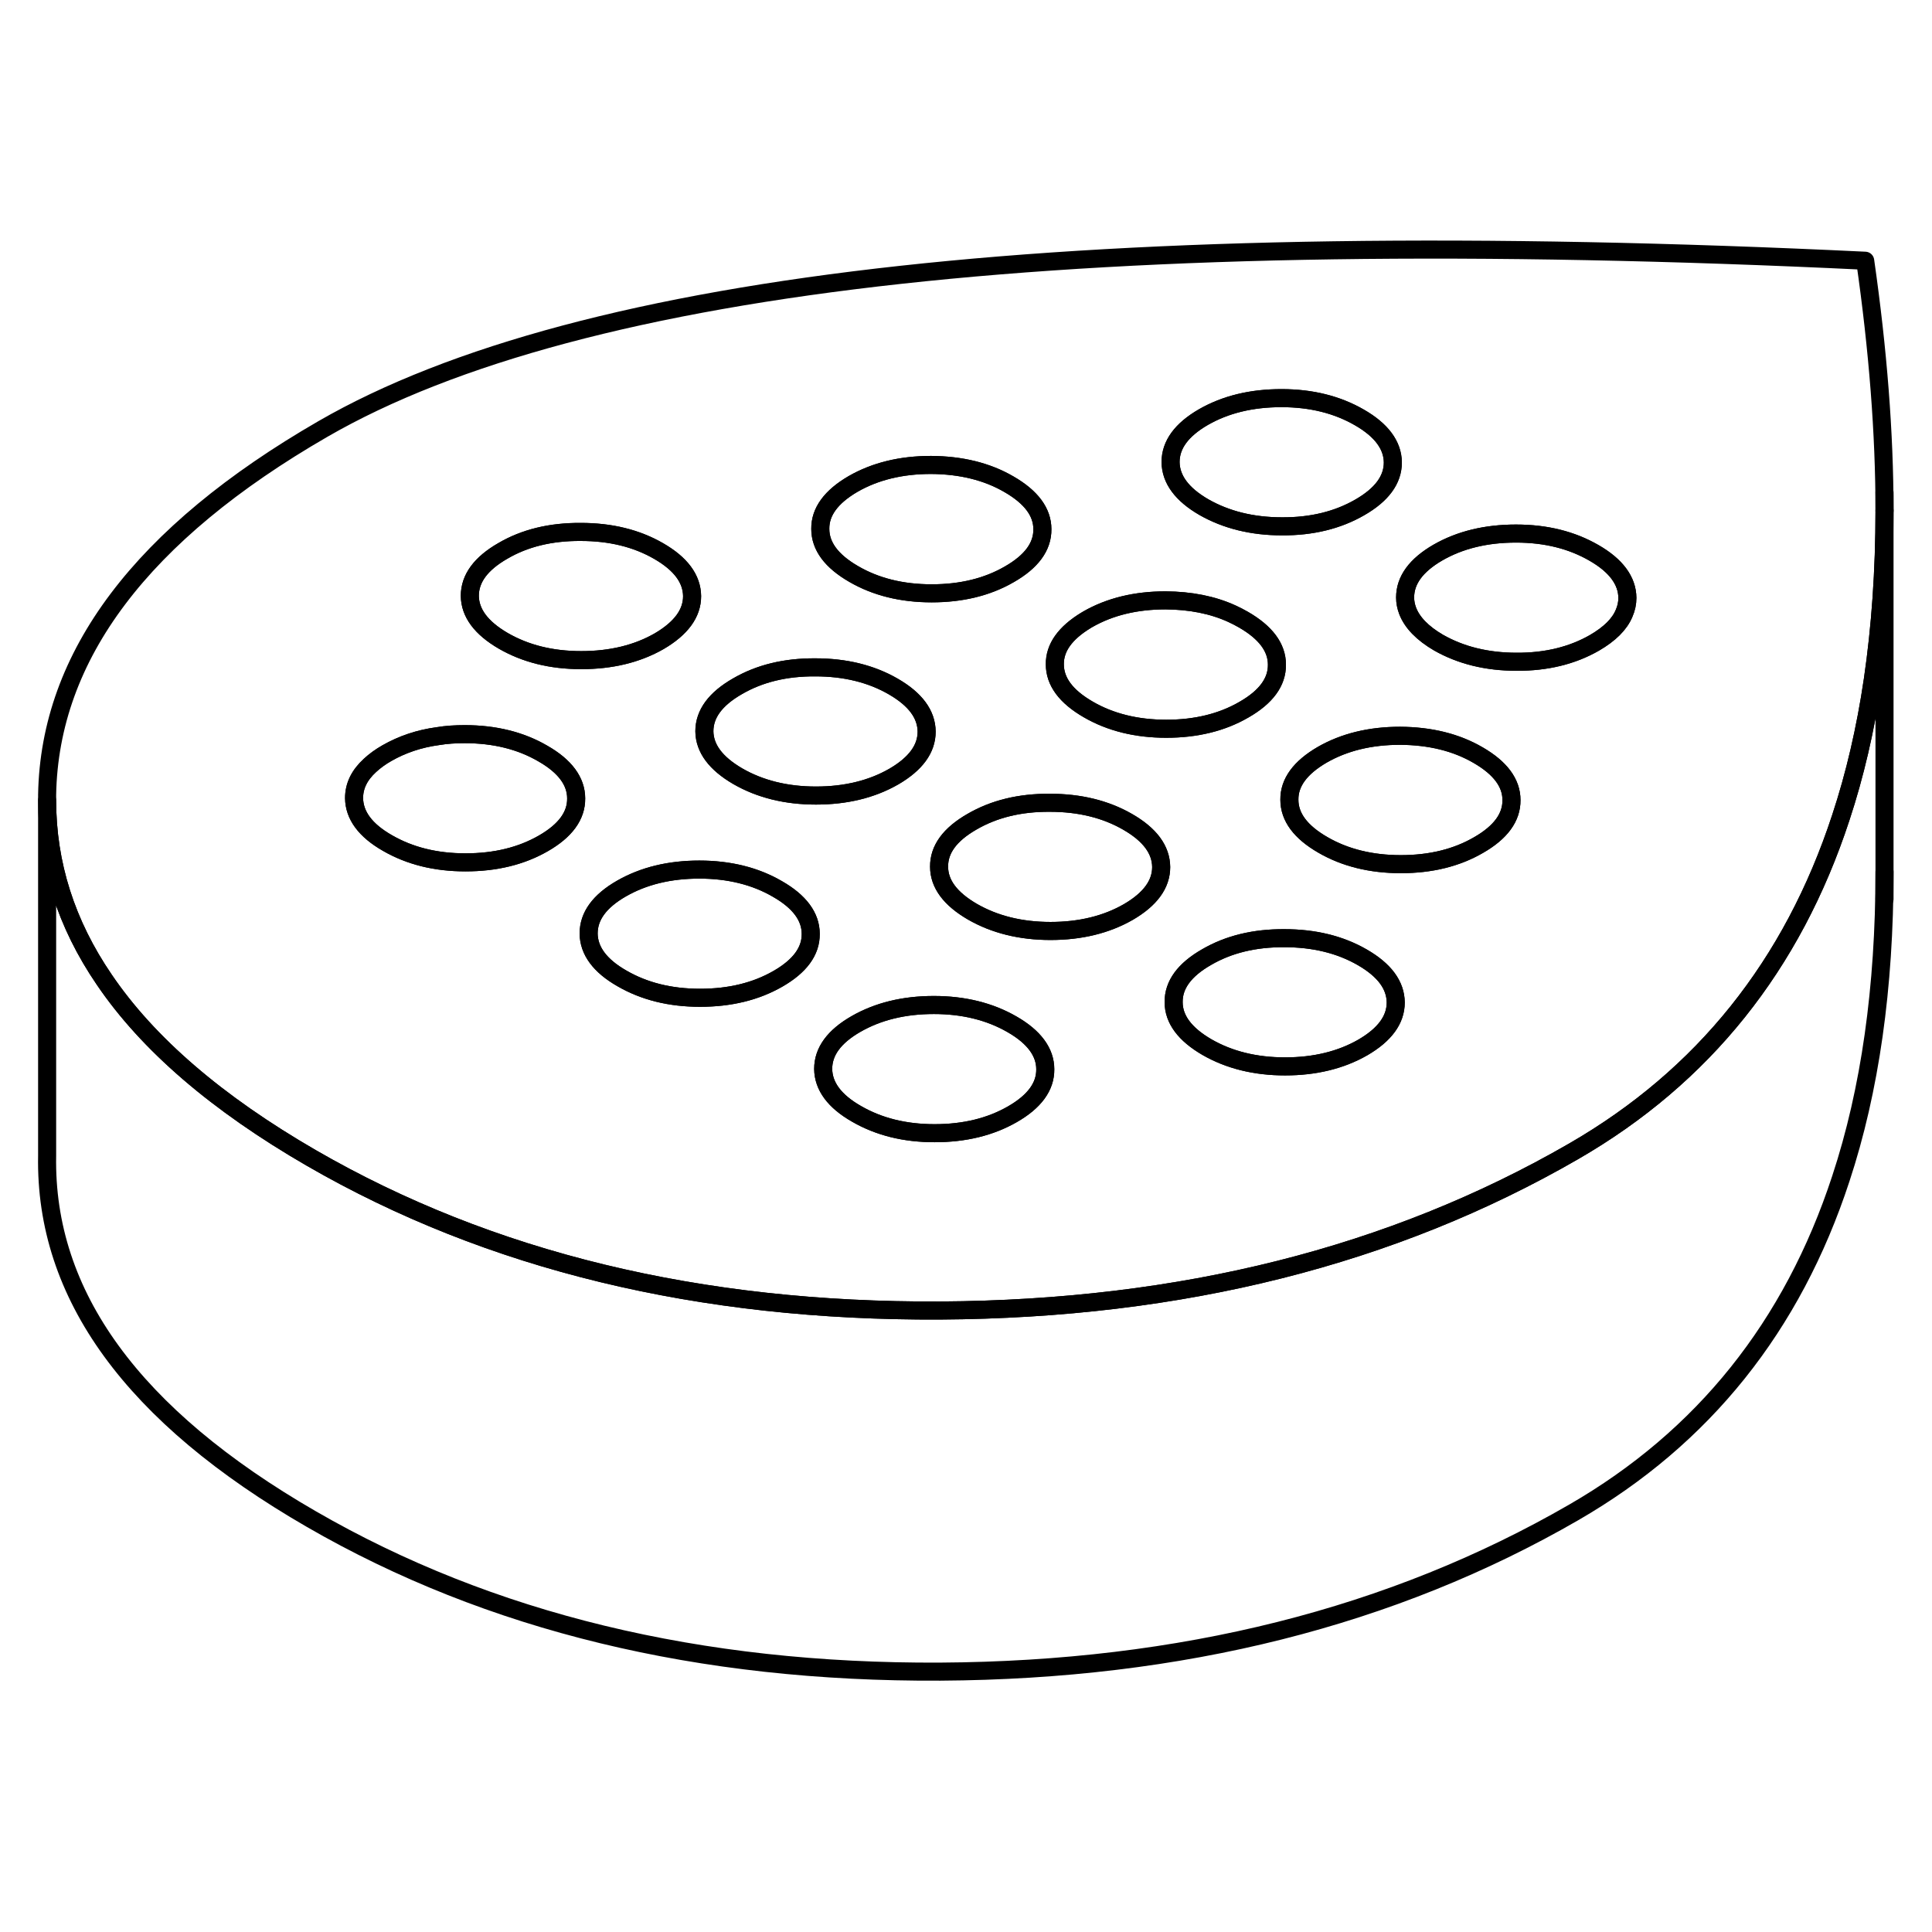 <svg width="24" height="24" viewBox="0 0 107 84" fill="none" xmlns="http://www.w3.org/2000/svg" stroke-width="1px" stroke-linecap="round" stroke-linejoin="round">
    <path d="M51.321 29.02C51.321 29.97 50.721 30.8 49.501 31.51C48.281 32.21 46.841 32.56 45.191 32.56C43.541 32.56 42.091 32.2 40.861 31.49C39.641 30.78 39.021 29.95 39.011 29C39.011 28.04 39.621 27.21 40.841 26.51C42.061 25.8 43.491 25.45 45.151 25.46C46.801 25.46 48.241 25.81 49.471 26.52C50.701 27.23 51.311 28.06 51.321 29.02Z" stroke="currentColor" stroke-linejoin="round"/>
    <path d="M71.41 32.79C71.4 31.84 72.01 31.01 73.23 30.3C74.45 29.6 75.89 29.25 77.54 29.25C79.2 29.26 80.64 29.61 81.86 30.32C83.09 31.03 83.71 31.86 83.71 32.81C83.72 33.77 83.11 34.6 81.89 35.3C80.67 36.01 79.23 36.36 77.58 36.36C75.93 36.36 74.48 36 73.26 35.29C72.03 34.58 71.41 33.75 71.41 32.79Z" stroke="currentColor" stroke-linejoin="round"/>
    <path d="M104.37 16.78V36.78C104.37 43.2 103.57 48.87 101.95 53.78C99.27 61.96 94.33 68.12 87.16 72.26C77.12 78.06 65.43 81 52.08 81.08C38.74 81.15 27.12 78.34 17.24 72.63C7.35 66.92 2.47 60.22 2.61 52.51V32.83C2.61 36.35 3.66 39.66 5.77 42.75C8.19 46.32 12.02 49.61 17.24 52.63C27.12 58.34 38.74 61.15 52.08 61.08C65.43 61 77.12 58.06 87.16 52.26C94.33 48.12 99.27 41.96 101.95 33.78C102.73 31.42 103.32 28.88 103.72 26.17C104.15 23.24 104.37 20.11 104.37 16.78Z" stroke="currentColor" stroke-linejoin="round"/>
    <path d="M104.37 38.29V36.78" stroke="currentColor" stroke-linejoin="round"/>
    <path d="M104.37 16.78V15.771" stroke="currentColor" stroke-linejoin="round"/>
    <path d="M103.3 2.94C81.85 1.91 64.05 2.17 49.89 3.72C35.72 5.27 25.05 8.12 17.88 12.26C7.84 18.06 2.75 24.81 2.61 32.51V32.83C2.61 36.35 3.66 39.66 5.77 42.75C8.19 46.32 12.02 49.61 17.24 52.63C27.12 58.34 38.74 61.15 52.08 61.08C65.43 61 77.12 58.06 87.16 52.26C94.33 48.12 99.27 41.96 101.95 33.78C102.73 31.42 103.32 28.88 103.72 26.17C104.15 23.24 104.37 20.11 104.37 16.78C104.37 12.5 104.01 7.89 103.3 2.94ZM66.65 11.6C67.87 10.9 69.31 10.55 70.97 10.55C72.63 10.55 74.06 10.91 75.29 11.62C76.51 12.32 77.13 13.16 77.14 14.11C77.14 15.07 76.53 15.9 75.31 16.6C74.1 17.3 72.66 17.66 71 17.65C69.35 17.65 67.91 17.29 66.68 16.59C65.45 15.88 64.84 15.04 64.83 14.09C64.83 13.13 65.44 12.3 66.65 11.6ZM47.25 15.3C48.47 14.6 49.91 14.25 51.56 14.25C53.22 14.26 54.66 14.61 55.88 15.32C57.11 16.03 57.73 16.86 57.73 17.81C57.74 18.77 57.13 19.6 55.91 20.3C54.69 21.01 53.25 21.36 51.6 21.36C49.94 21.36 48.5 21 47.28 20.29C46.05 19.58 45.43 18.75 45.43 17.79C45.42 16.84 46.03 16.01 47.25 15.3ZM30.09 35.21C28.87 35.91 27.44 36.26 25.78 36.26C24.12 36.26 22.69 35.9 21.46 35.19C20.23 34.49 19.62 33.65 19.61 32.7C19.61 32.03 19.9 31.43 20.49 30.89C20.75 30.65 21.06 30.42 21.43 30.21C22.27 29.73 23.21 29.41 24.25 29.27C24.73 29.19 25.22 29.16 25.74 29.16C27.4 29.16 28.84 29.52 30.06 30.23C31.29 30.93 31.91 31.77 31.91 32.72C31.92 33.68 31.31 34.51 30.09 35.21ZM27.87 23.99C26.65 23.28 26.03 22.45 26.02 21.5C26.02 20.54 26.63 19.71 27.85 19.01C29.06 18.3 30.5 17.95 32.16 17.96C33.81 17.96 35.25 18.31 36.48 19.02C37.71 19.73 38.32 20.56 38.33 21.52C38.33 22.47 37.72 23.3 36.51 24.01C35.29 24.71 33.85 25.06 32.19 25.06C30.53 25.06 29.1 24.7 27.87 23.99ZM43.08 42.71C41.86 43.41 40.43 43.76 38.77 43.76C37.11 43.76 35.68 43.4 34.45 42.69C33.22 41.99 32.61 41.15 32.6 40.2C32.6 39.24 33.2 38.41 34.42 37.71C35.64 37.01 37.08 36.66 38.73 36.66C40.38 36.66 41.83 37.02 43.05 37.73C44.28 38.43 44.9 39.27 44.9 40.22C44.91 41.18 44.3 42.01 43.08 42.71ZM40.86 31.49C39.64 30.78 39.02 29.95 39.01 29C39.01 28.04 39.62 27.21 40.84 26.51C42.06 25.8 43.49 25.45 45.15 25.46C46.8 25.46 48.24 25.81 49.47 26.52C50.7 27.23 51.31 28.06 51.32 29.02C51.32 29.97 50.72 30.8 49.5 31.51C48.28 32.21 46.84 32.56 45.19 32.56C43.54 32.56 42.09 32.2 40.86 31.49ZM56.07 50.21C54.85 50.91 53.42 51.26 51.76 51.26C50.1 51.26 48.67 50.9 47.44 50.19C46.21 49.49 45.6 48.65 45.59 47.7C45.59 46.74 46.19 45.91 47.41 45.21C48.63 44.51 50.07 44.16 51.72 44.16C53.37 44.16 54.82 44.52 56.05 45.23C57.27 45.93 57.89 46.77 57.89 47.72C57.9 48.68 57.29 49.51 56.07 50.21ZM62.49 39.01C61.27 39.71 59.83 40.06 58.18 40.06C56.53 40.06 55.08 39.7 53.85 38.99C52.63 38.28 52.01 37.45 52.01 36.5C52 35.54 52.61 34.71 53.83 34.01C55.05 33.3 56.48 32.95 58.14 32.96C59.79 32.96 61.23 33.31 62.46 34.02C63.69 34.73 64.3 35.56 64.31 36.52C64.31 37.47 63.71 38.3 62.49 39.01ZM60.27 27.79C59.04 27.08 58.42 26.25 58.42 25.29C58.41 24.37 58.99 23.56 60.14 22.86C60.17 22.84 60.2 22.82 60.24 22.8C61.46 22.1 62.9 21.75 64.55 21.75C65.93 21.76 67.16 22 68.23 22.49C68.45 22.59 68.66 22.7 68.87 22.82C70.1 23.53 70.72 24.36 70.72 25.31C70.73 26.27 70.12 27.1 68.9 27.8C67.68 28.51 66.24 28.86 64.59 28.86C62.94 28.86 61.49 28.5 60.27 27.79ZM75.48 46.51C74.26 47.21 72.82 47.56 71.17 47.56C69.52 47.56 68.07 47.2 66.84 46.49C65.62 45.78 65 44.95 65 44C64.99 43.04 65.6 42.21 66.82 41.51C68.04 40.8 69.47 40.45 71.13 40.46C72.78 40.46 74.22 40.81 75.45 41.52C76.68 42.23 77.29 43.06 77.3 44.02C77.3 44.97 76.7 45.8 75.48 46.51ZM81.89 35.3C80.67 36.01 79.23 36.36 77.58 36.36C75.93 36.36 74.48 36 73.26 35.29C72.03 34.58 71.41 33.75 71.41 32.79C71.4 31.84 72.01 31.01 73.23 30.3C74.45 29.6 75.89 29.25 77.54 29.25C79.2 29.26 80.64 29.61 81.86 30.32C83.09 31.03 83.71 31.86 83.71 32.81C83.72 33.77 83.11 34.6 81.89 35.3ZM89.95 22.46C89.7 23.07 89.15 23.61 88.31 24.1C87.09 24.8 85.65 25.16 83.99 25.15C82.34 25.15 80.9 24.79 79.67 24.09C78.78 23.57 78.21 22.98 77.96 22.33C77.87 22.09 77.82 21.85 77.82 21.59C77.82 20.63 78.43 19.8 79.64 19.1C80.86 18.4 82.3 18.05 83.96 18.05C85.62 18.05 87.05 18.41 88.28 19.12C89.5 19.82 90.12 20.66 90.13 21.61C90.13 21.9 90.07 22.19 89.95 22.46Z" stroke="currentColor" stroke-linejoin="round"/>
    <path d="M57.891 47.72C57.901 48.68 57.291 49.51 56.071 50.21C54.851 50.91 53.421 51.26 51.761 51.26C50.101 51.26 48.671 50.9 47.441 50.19C46.211 49.49 45.601 48.65 45.591 47.7C45.591 46.74 46.191 45.91 47.411 45.21C48.631 44.51 50.071 44.16 51.721 44.16C53.371 44.16 54.821 44.52 56.051 45.23C57.271 45.93 57.891 46.77 57.891 47.72Z" stroke="currentColor" stroke-linejoin="round"/>
    <path d="M44.901 40.22C44.911 41.18 44.301 42.01 43.081 42.71C41.861 43.41 40.431 43.76 38.771 43.76C37.111 43.76 35.681 43.4 34.451 42.69C33.221 41.99 32.611 41.15 32.601 40.2C32.601 39.24 33.201 38.41 34.421 37.71C35.641 37.01 37.081 36.66 38.731 36.66C40.381 36.66 41.831 37.02 43.051 37.73C44.281 38.43 44.901 39.27 44.901 40.22Z" stroke="currentColor" stroke-linejoin="round"/>
    <path d="M31.91 32.72C31.92 33.68 31.31 34.51 30.09 35.21C28.87 35.91 27.44 36.26 25.78 36.26C24.12 36.26 22.69 35.9 21.46 35.19C20.23 34.49 19.62 33.65 19.61 32.7C19.61 32.03 19.9 31.43 20.49 30.89C20.75 30.65 21.06 30.42 21.43 30.21C22.27 29.73 23.21 29.41 24.25 29.27C24.73 29.19 25.22 29.16 25.74 29.16C27.4 29.16 28.84 29.52 30.06 30.23C31.29 30.93 31.91 31.77 31.91 32.72Z" stroke="currentColor" stroke-linejoin="round"/>
    <path d="M77.14 14.11C77.14 15.07 76.53 15.9 75.31 16.6C74.1 17.3 72.66 17.66 71 17.65C69.35 17.65 67.91 17.29 66.68 16.59C65.45 15.88 64.84 15.04 64.83 14.09C64.83 13.13 65.44 12.3 66.65 11.6C67.87 10.9 69.31 10.55 70.97 10.55C72.63 10.55 74.06 10.91 75.29 11.62C76.51 12.32 77.13 13.16 77.14 14.11Z" stroke="currentColor" stroke-linejoin="round"/>
    <path d="M57.731 17.81C57.741 18.77 57.131 19.6 55.911 20.3C54.691 21.01 53.251 21.36 51.601 21.36C49.941 21.36 48.501 21 47.281 20.29C46.051 19.58 45.431 18.75 45.431 17.79C45.421 16.84 46.031 16.01 47.251 15.3C48.471 14.6 49.911 14.25 51.561 14.25C53.221 14.26 54.661 14.61 55.881 15.32C57.111 16.03 57.731 16.86 57.731 17.81Z" stroke="currentColor" stroke-linejoin="round"/>
    <path d="M38.331 21.52C38.331 22.47 37.721 23.3 36.511 24.01C35.291 24.71 33.85 25.06 32.191 25.06C30.53 25.06 29.101 24.7 27.87 23.99C26.651 23.28 26.03 22.45 26.02 21.5C26.02 20.54 26.631 19.71 27.851 19.01C29.061 18.3 30.5 17.95 32.16 17.96C33.81 17.96 35.251 18.31 36.48 19.02C37.711 19.73 38.321 20.56 38.331 21.52Z" stroke="currentColor" stroke-linejoin="round"/>
    <path d="M64.31 36.52C64.31 37.47 63.71 38.3 62.49 39.01C61.27 39.71 59.83 40.06 58.18 40.06C56.53 40.06 55.08 39.7 53.85 38.99C52.63 38.28 52.01 37.45 52.01 36.5C52 35.54 52.61 34.71 53.83 34.01C55.05 33.3 56.48 32.95 58.14 32.96C59.79 32.96 61.23 33.31 62.46 34.02C63.69 34.73 64.3 35.56 64.31 36.52Z" stroke="currentColor" stroke-linejoin="round"/>
    <path d="M77.3 44.02C77.3 44.97 76.7 45.8 75.48 46.51C74.26 47.21 72.82 47.56 71.17 47.56C69.52 47.56 68.07 47.2 66.84 46.49C65.62 45.78 65 44.95 65 44C64.99 43.04 65.6 42.21 66.82 41.51C68.04 40.8 69.47 40.45 71.13 40.46C72.78 40.46 74.22 40.81 75.45 41.52C76.68 42.23 77.29 43.06 77.3 44.02Z" stroke="currentColor" stroke-linejoin="round"/>
    <path d="M90.13 21.61C90.13 21.9 90.07 22.19 89.95 22.46C89.7 23.07 89.15 23.61 88.31 24.1C87.09 24.8 85.65 25.16 83.99 25.15C82.34 25.15 80.9 24.79 79.67 24.09C78.78 23.57 78.21 22.98 77.96 22.33C77.87 22.09 77.82 21.85 77.82 21.59C77.82 20.63 78.43 19.8 79.64 19.1C80.86 18.4 82.3 18.05 83.96 18.05C85.62 18.05 87.05 18.41 88.28 19.12C89.5 19.82 90.12 20.66 90.13 21.61Z" stroke="currentColor" stroke-linejoin="round"/>
    <path d="M70.72 25.31C70.73 26.27 70.12 27.1 68.9 27.8C67.68 28.51 66.24 28.86 64.59 28.86C62.94 28.86 61.49 28.5 60.27 27.79C59.04 27.08 58.42 26.25 58.42 25.29C58.41 24.37 58.99 23.56 60.14 22.86C60.17 22.84 60.2 22.82 60.24 22.8C61.46 22.1 62.9 21.75 64.55 21.75C65.93 21.76 67.16 22 68.23 22.49C68.45 22.59 68.66 22.7 68.87 22.82C70.1 23.53 70.72 24.36 70.72 25.31Z" stroke="currentColor" stroke-linejoin="round"/>
</svg>